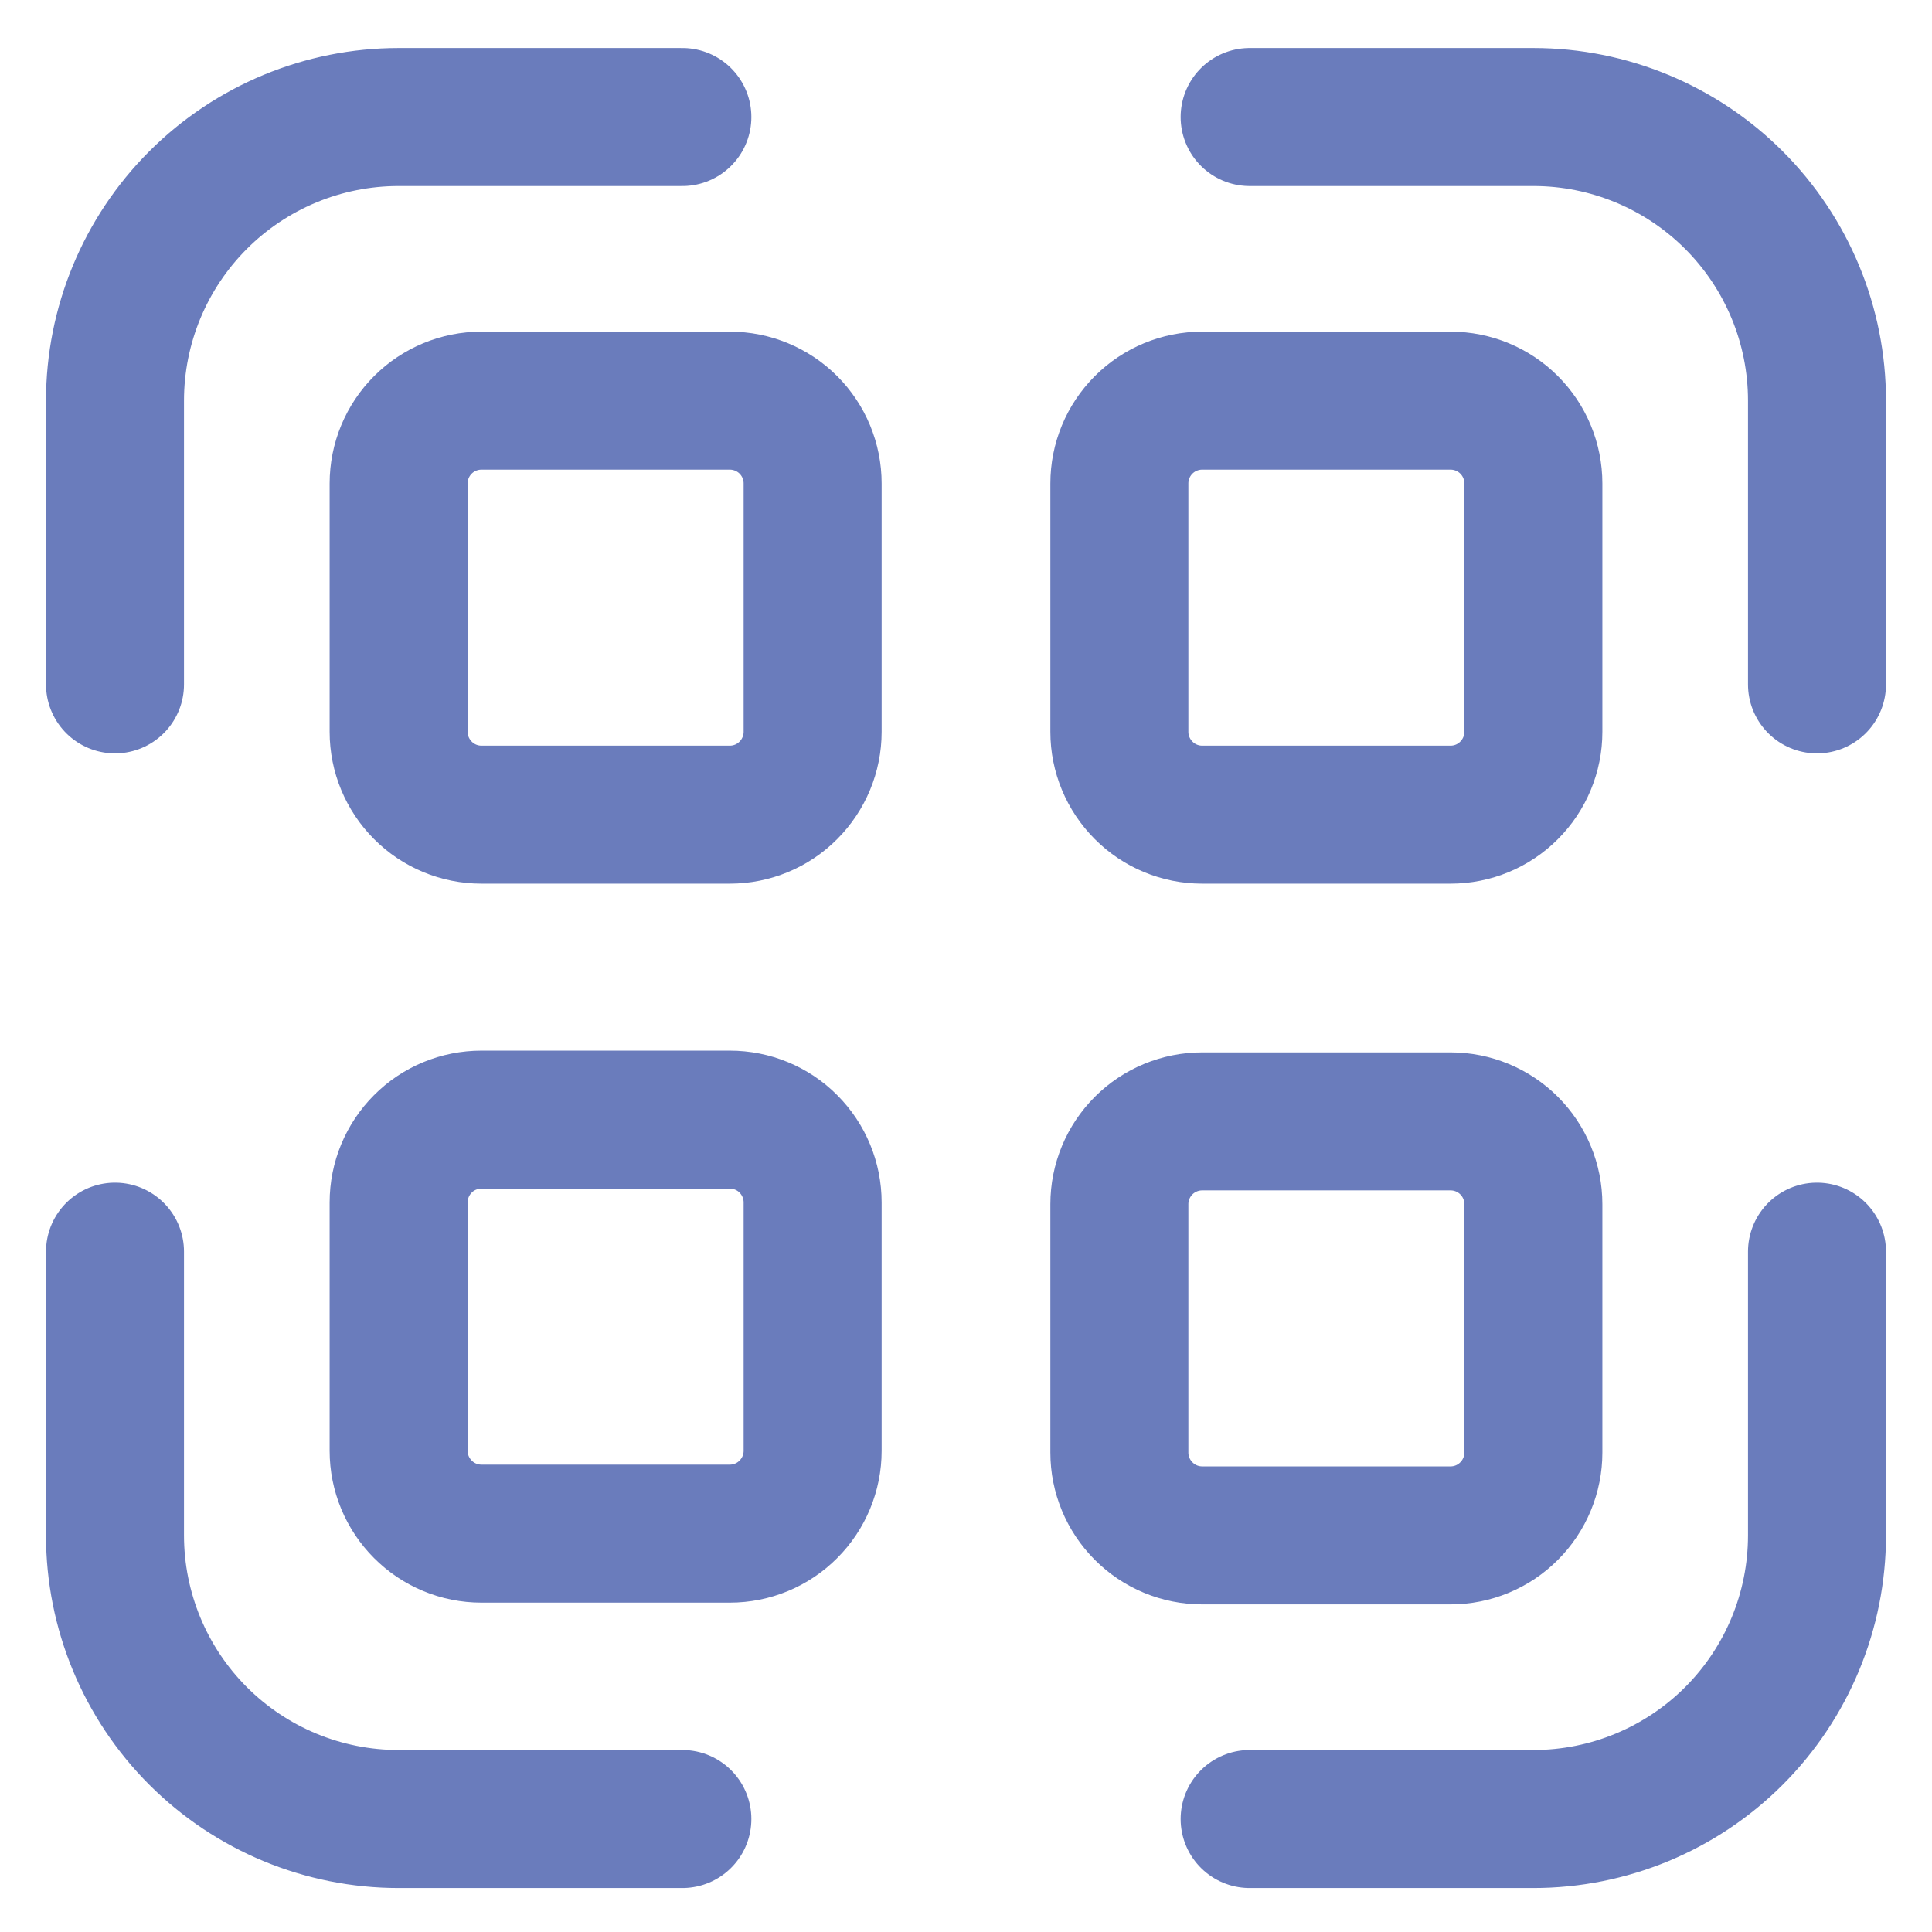 <svg width="21" height="21" viewBox="0 0 21 21" fill="none" xmlns="http://www.w3.org/2000/svg">
<path d="M19.75 7.439V4.355C19.75 3.537 19.425 2.753 18.847 2.175C18.269 1.597 17.485 1.272 16.667 1.272H13.583M13.583 19.772H16.667C17.485 19.772 18.269 19.447 18.847 18.869C19.425 18.291 19.75 17.506 19.75 16.689V13.605M1.25 13.605V16.689C1.25 17.506 1.575 18.291 2.153 18.869C2.731 19.447 3.515 19.772 4.333 19.772H7.417M7.417 1.272H4.333C3.515 1.272 2.731 1.597 2.153 2.175C1.575 2.753 1.25 3.537 1.25 4.355V7.439M7.933 4.355H5.233C4.994 4.355 4.765 4.45 4.597 4.618C4.428 4.787 4.333 5.016 4.333 5.255V7.955C4.333 8.193 4.428 8.422 4.597 8.591C4.765 8.76 4.994 8.855 5.233 8.855H7.933C8.172 8.855 8.401 8.76 8.569 8.591C8.738 8.422 8.833 8.193 8.833 7.955V5.255C8.833 5.016 8.738 4.787 8.569 4.618C8.401 4.45 8.172 4.355 7.933 4.355ZM7.933 12.17H5.233C4.994 12.17 4.765 12.264 4.597 12.433C4.428 12.602 4.333 12.831 4.333 13.07V15.77C4.333 16.008 4.428 16.237 4.597 16.406C4.765 16.575 4.994 16.67 5.233 16.67H7.933C8.172 16.67 8.401 16.575 8.569 16.406C8.738 16.237 8.833 16.008 8.833 15.77V13.07C8.833 12.831 8.738 12.602 8.569 12.433C8.401 12.264 8.172 12.17 7.933 12.17ZM15.767 4.355H13.067C12.828 4.355 12.599 4.45 12.431 4.618C12.262 4.787 12.167 5.016 12.167 5.255V7.955C12.167 8.193 12.262 8.422 12.431 8.591C12.599 8.76 12.828 8.855 13.067 8.855H15.767C16.006 8.855 16.235 8.76 16.403 8.591C16.572 8.422 16.667 8.193 16.667 7.955V5.255C16.667 5.016 16.572 4.787 16.403 4.618C16.235 4.45 16.006 4.355 15.767 4.355ZM15.767 12.189H13.067C12.828 12.189 12.599 12.284 12.431 12.452C12.262 12.621 12.167 12.85 12.167 13.089V15.789C12.167 16.027 12.262 16.256 12.431 16.425C12.599 16.594 12.828 16.689 13.067 16.689H15.767C16.006 16.689 16.235 16.594 16.403 16.425C16.572 16.256 16.667 16.027 16.667 15.789V13.089C16.667 12.85 16.572 12.621 16.403 12.452C16.235 12.284 16.006 12.189 15.767 12.189Z" stroke="#6A7CBC" stroke-width="1.5" stroke-linecap="round" stroke-linejoin="round"/>
</svg>
